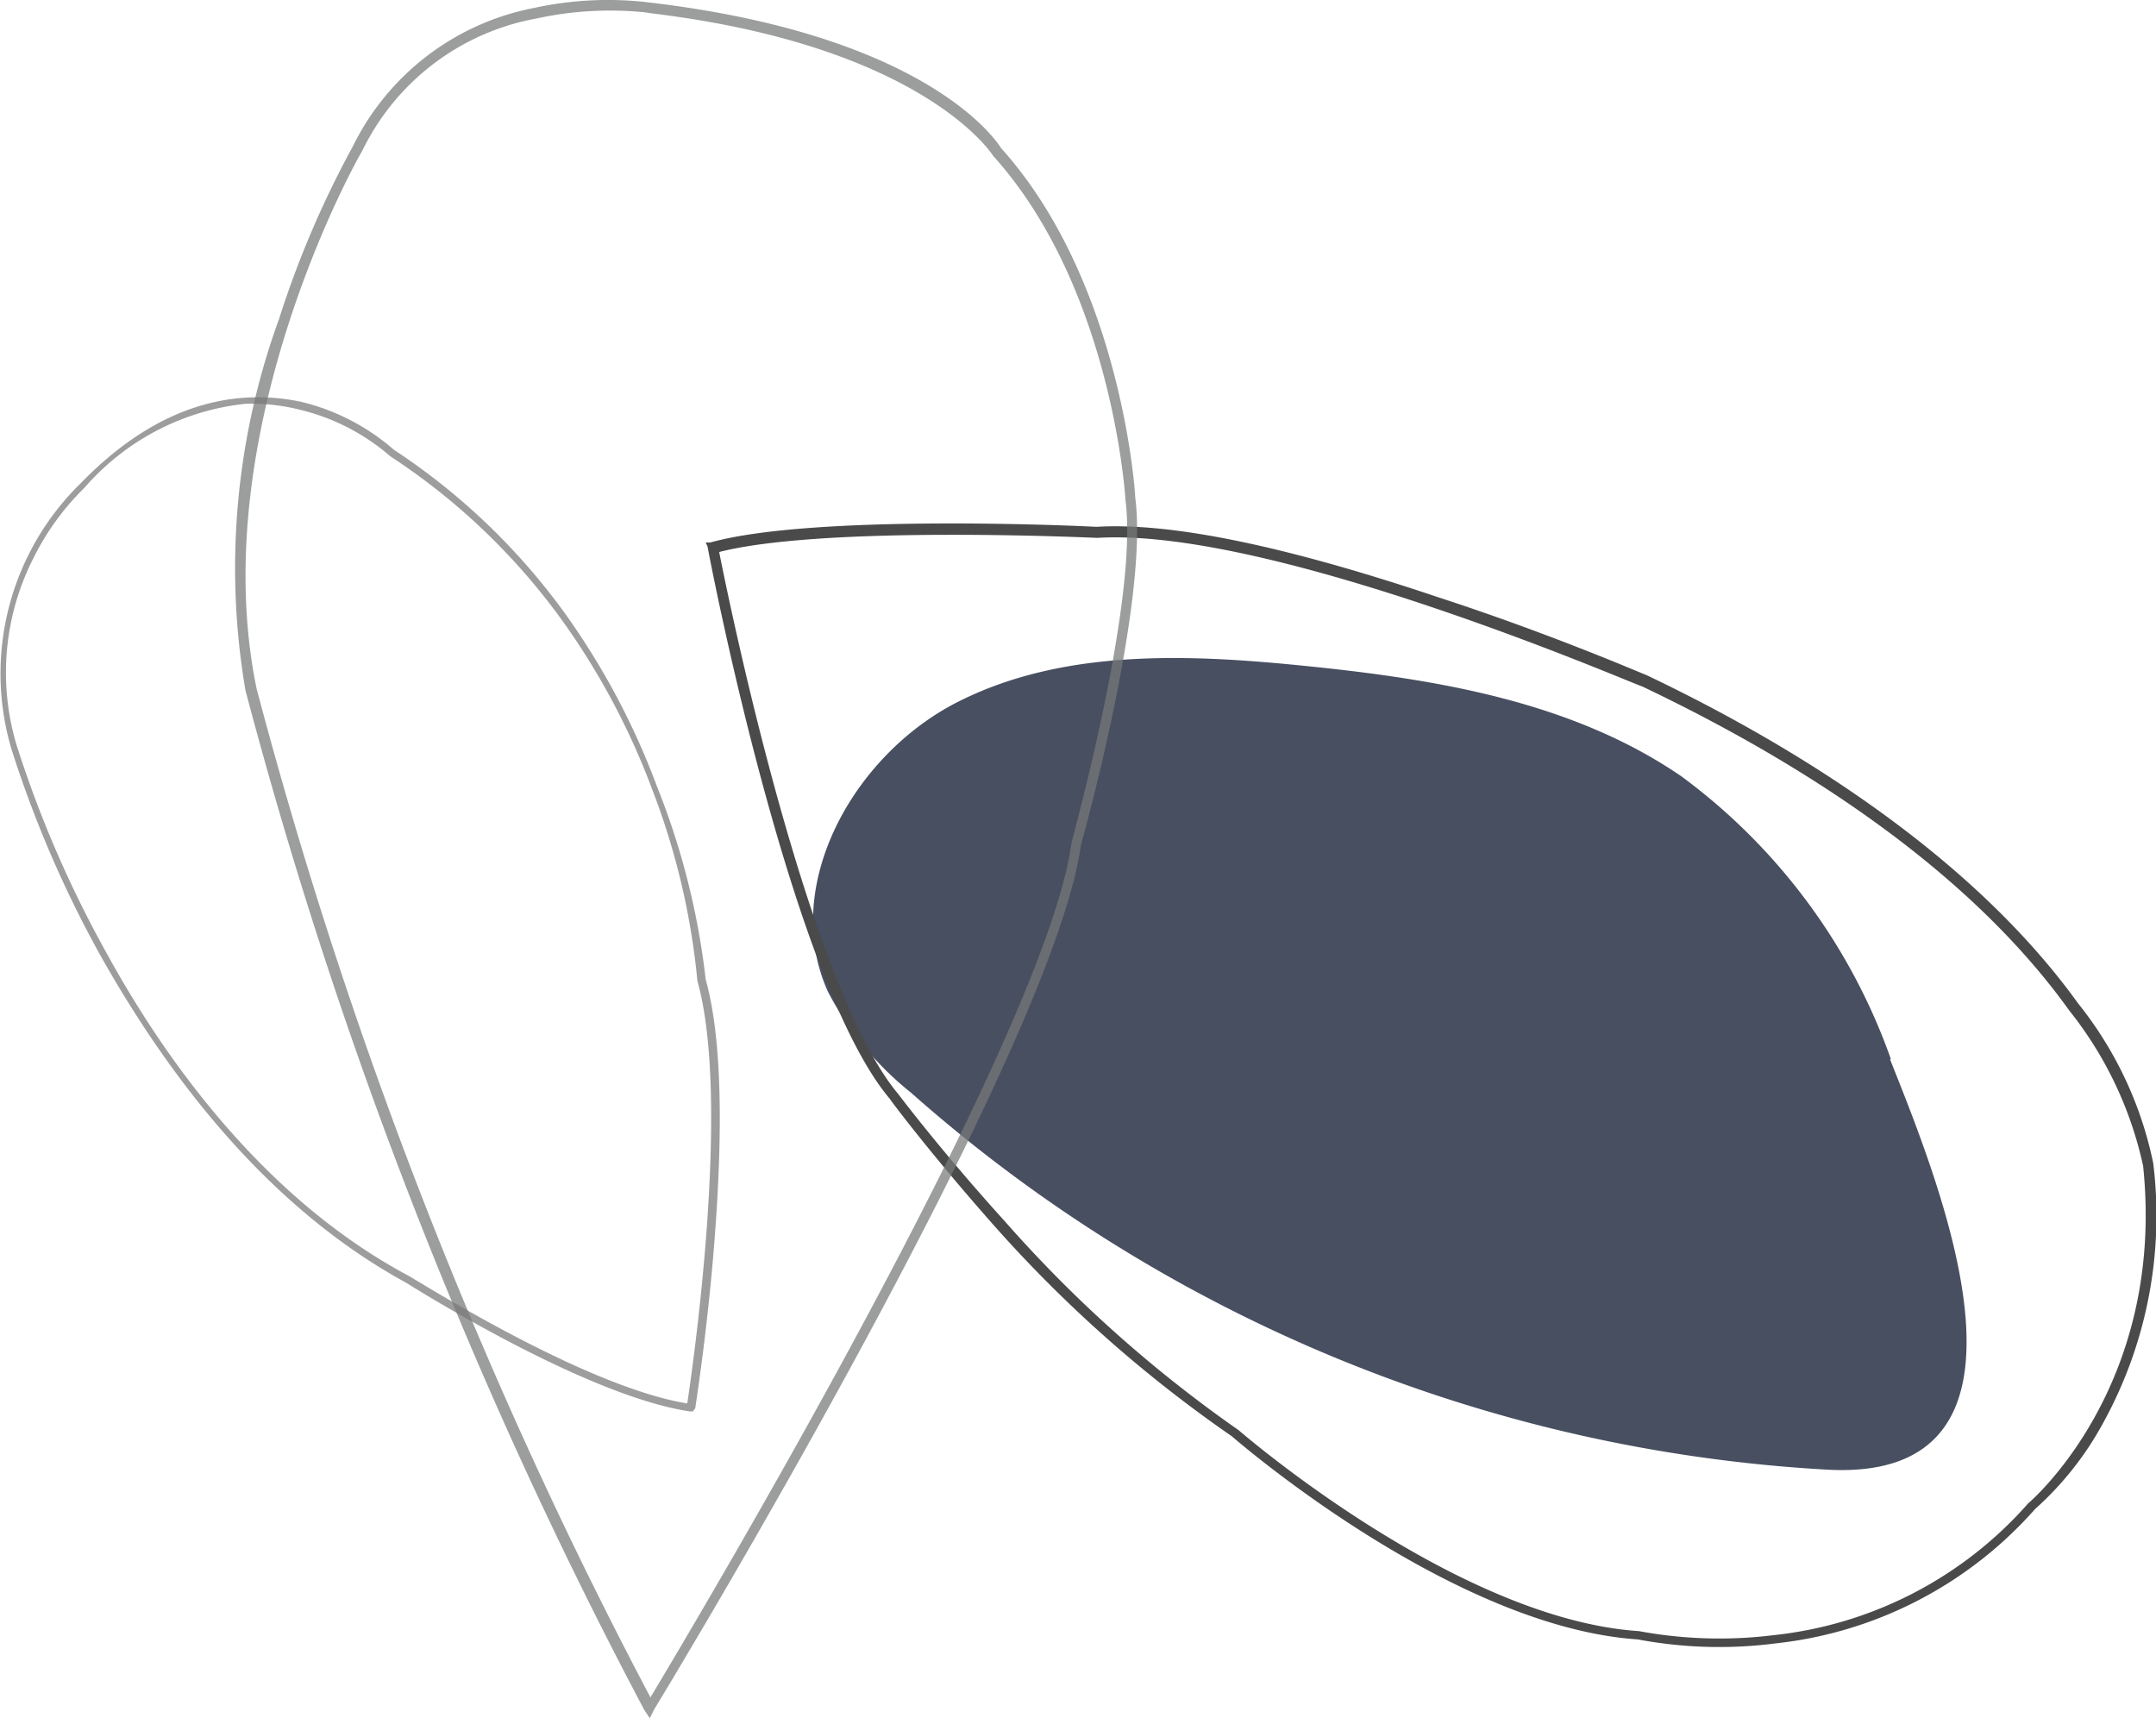 <svg xmlns="http://www.w3.org/2000/svg" viewBox="0 0 70.27 55.99"><defs><style>.cls-1{fill:#484f61;}.cls-2{fill:#4b4a4a;}.cls-3,.cls-5{opacity:0.73;}.cls-4,.cls-5{fill:#777978;}.cls-5{isolation:isolate;}</style></defs><g id="Layer_2" data-name="Layer 2"><g id="Слой_1" data-name="Слой 1"><path class="cls-1" d="M61.63,34.52A19.53,19.53,0,0,0,54.8,25.3c-3.59-2.46-8.06-3.18-12.39-3.61-3.79-.38-7.81-.53-11.2,1.19s-5.79,6-4.22,9.45a10.26,10.26,0,0,0,2.7,3.28A49.17,49.17,0,0,0,59.6,47.9c7.61.38,3.61-9.32,2-13.38"/><path class="cls-2" d="M23,17.68l.15,0c3.38-.94,12.09-.54,12.58-.51,2.45-.15,6.2.63,11.16,2.3C50.61,20.68,53.63,22,53.66,22c4.43,2.11,10.45,5.67,14.07,10.7a12.28,12.28,0,0,1,2.45,5.21v0a14,14,0,0,1-1.63,8.46,10.41,10.41,0,0,1-2.22,2.81,13.17,13.17,0,0,1-8.46,4.38,14.33,14.33,0,0,1-4.49-.13c-6-.4-12.93-6.36-13.23-6.62A43,43,0,0,1,32.45,40C30.39,37.68,29,35.83,29,35.81c-3.2-3.79-5.83-17.39-5.94-18ZM69.85,38v0a12.29,12.29,0,0,0-2.41-5.07c-3.58-5-9.55-8.48-13.92-10.56-.11,0-12-5.19-17.75-4.84h0c-.09,0-8.87-.42-12.33.46.3,1.53,2.88,14.15,5.84,17.67,0,0,1.4,1.86,3.45,4.12a42.6,42.6,0,0,0,7.64,6.83h0c.07.06,7.11,6.16,13.05,6.55h0a14.38,14.38,0,0,0,4.4.13A12.86,12.86,0,0,0,66.1,49l0,0S70.6,45.23,69.85,38Z"/><g class="cls-3"><path class="cls-4" d="M21.18,56,21,55.73A156,156,0,0,1,8,22.5,23.72,23.72,0,0,1,9.1,10.38a32,32,0,0,1,2.4-5.61A8.34,8.34,0,0,1,17.4.26,11.3,11.3,0,0,1,21.16.08c9,1.06,11.29,4.46,11.47,4.75C36.53,9.16,37,16,37,16.21c.44,3.35-1.64,10.87-1.77,11.33-.92,6.72-13.39,27.32-13.92,28.19ZM21,.4a11.25,11.25,0,0,0-3.5.2A7.88,7.88,0,0,0,11.8,4.93h0C11.74,5,6.63,14,8.36,22.43A155.26,155.26,0,0,0,21.2,55.32c1.45-2.42,12.88-21.58,13.72-27.83v0c0-.08,2.2-7.9,1.76-11.21h0c0-.07-.43-6.9-4.31-11.2l0,0S30.14,1.48,21.11.42C21.11.41,21.06.41,21,.4Z"/></g><path class="cls-5" d="M22.58,46h-.09c-3.47-.51-9.22-4.18-9.28-4.21-4.81-2.63-8-7.22-9.92-10.62a36.73,36.73,0,0,1-2.93-6.8,8.67,8.67,0,0,1,2.28-8.63c2.83-2.91,5.45-3,7.15-2.65a7.13,7.13,0,0,1,3.05,1.57A21.3,21.3,0,0,1,18.42,20a24.08,24.08,0,0,1,3,5.65A24.2,24.2,0,0,1,23,31.92c.5,1.79.59,4.68.28,8.6-.23,2.92-.62,5.35-.62,5.38ZM8,13.16A8.07,8.07,0,0,0,2.75,15.9h0a8.44,8.44,0,0,0-1.66,2.29,8.22,8.22,0,0,0-.55,6.09A36.87,36.87,0,0,0,3.44,31C5.29,34.39,8.51,39,13.28,41.56c.06,0,5.68,3.62,9.12,4.18.16-1.07,1.44-9.82.33-13.77h0v0a23.5,23.5,0,0,0-1.48-6.26,23.58,23.58,0,0,0-3-5.59,21.23,21.23,0,0,0-5.53-5.25h0a7,7,0,0,0-3-1.53A6.45,6.45,0,0,0,8,13.16Z"/></g></g></svg>